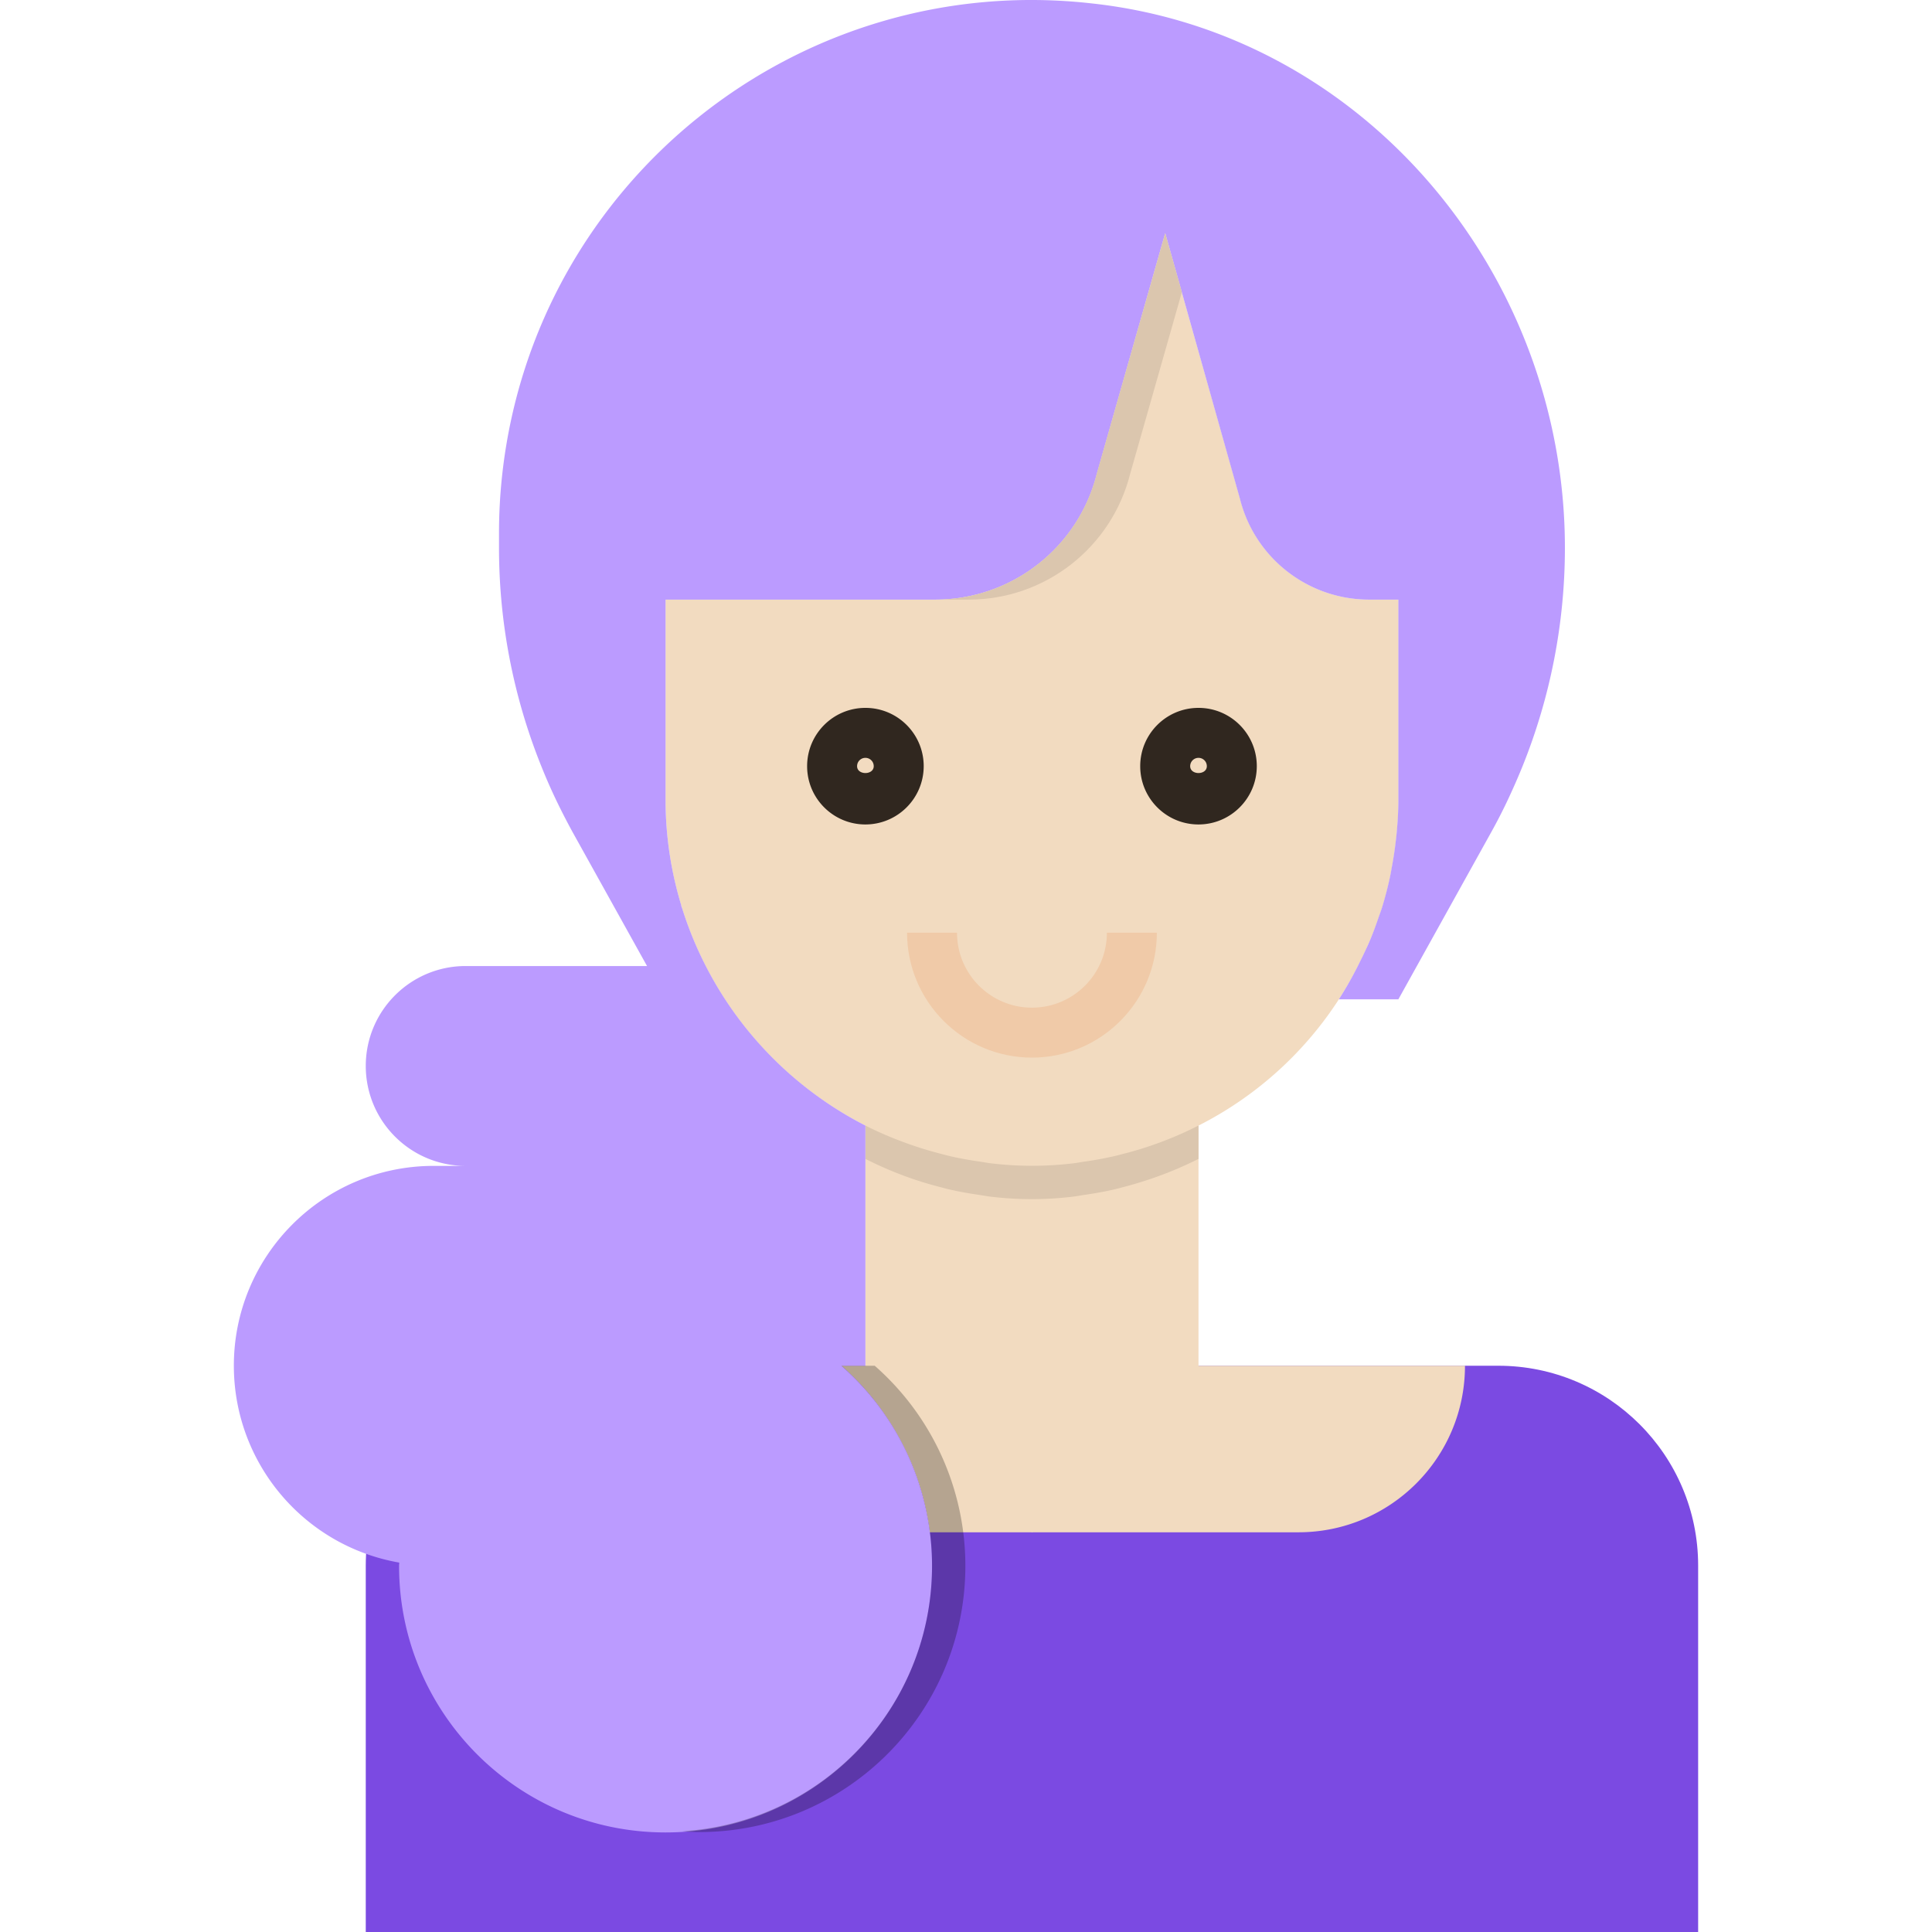 <svg xmlns="http://www.w3.org/2000/svg" version="1.1" xmlns:xlink="http://www.w3.org/1999/xlink"  width="512" height="512" x="0" y="0" viewBox="0 0 464.013 464.013" style="enable-background:new 0 0 512 512" xml:space="preserve" class=""><g><path d="M359.848 328.013h-72l-40 40-40-40h-72c-26.51 0-48 21.49-48 48v88h320v-88c0-26.509-21.49-48-48-48z" style="" fill="#7b4ae2" data-original="#1c9699" class=""></path><path d="M287.848 328.013v-57.68a86.905 86.905 0 0 0 38.8-39.312c.472-.944.936-1.888 1.376-2.848a641.019 641.019 0 0 0 1.6-3.68 90.985 90.985 0 0 0 1.432-3.912c.344-1.008.72-2 1.032-3.016a84.484 84.484 0 0 0 1.792-6.96c.184-.848.32-1.72.48-2.576.336-1.824.624-3.664.848-5.528.096-.8.2-1.648.272-2.48.24-2.64.408-5.304.408-8v-48.008h-7.016c-14.682-.002-27.48-9.996-31.04-24.24l-17.984-63.76-16.424 57.704c-4.45 17.795-20.433 30.283-38.776 30.296h-64.8v48c.007 33.053 18.551 63.31 48 78.32v57.68h-5.768a63.835 63.835 0 0 1 21.224 40h88.544c22.091 0 40-17.909 40-40h-64z" style="" fill="#f2dbc0" data-original="#f2dbc0" class=""></path><path d="M207.848 198.013c-7.732 0-14-6.268-14-14s6.268-14 14-14 14 6.268 14 14c-.009 7.729-6.271 13.991-14 14zm0-16a2 2 0 0 0-2 2c0 2.2 4 2.2 4 0a2 2 0 0 0-2-2zM287.848 198.013c-7.732 0-14-6.268-14-14s6.268-14 14-14 14 6.268 14 14c-.009 7.729-6.271 13.991-14 14zm0-16a2 2 0 0 0-2 2c0 2.2 4 2.2 4 0a2 2 0 0 0-2-2z" style="" fill="#30271f" data-original="#30271f" class=""></path><path d="M247.848 254.013c-16.561-.018-29.982-13.439-30-30h12c0 9.941 8.059 18 18 18s18-8.059 18-18h12c-.017 16.561-13.438 29.983-30 30z" style="" fill="#f0caa8" data-original="#f0caa8" class=""></path><path d="M287.848 278.325v-8a86.08 86.08 0 0 1-8.728 3.856c-.432.168-.864.32-1.304.48a80.596 80.596 0 0 1-7.808 2.4c-.72.192-1.432.384-2.152.56a86.84 86.84 0 0 1-7.536 1.384c-.8.12-1.6.28-2.4.376a82.902 82.902 0 0 1-20.048 0c-.8-.096-1.6-.256-2.4-.376-2.544-.36-5.064-.8-7.536-1.384-.72-.176-1.432-.368-2.152-.56a88.403 88.403 0 0 1-7.808-2.4c-.44-.16-.872-.312-1.304-.48a86.08 86.08 0 0 1-8.824-3.848v8a89.85 89.85 0 0 0 8.728 3.856c.432.168.864.32 1.304.48a82.438 82.438 0 0 0 7.808 2.4c.72.192 1.432.392 2.152.56 2.472.576 4.992 1.016 7.536 1.384.8.12 1.6.28 2.4.376 6.658.811 13.39.811 20.048 0 .8-.096 1.6-.256 2.4-.376 2.544-.368 5.064-.8 7.536-1.384.72-.168 1.432-.368 2.152-.56a92.96 92.96 0 0 0 7.808-2.4c.44-.16.872-.312 1.304-.48a89.708 89.708 0 0 0 8.824-3.856v-.008z" style="" fill="#dbc6ae" data-original="#dbc6ae" class=""></path><path d="M262.152.813c-70.25-7.9-133.602 42.645-141.502 112.894-.534 4.75-.802 9.526-.802 14.306v3.616a140.413 140.413 0 0 0 10.224 52.552c1.067 2.667 2.211 5.277 3.432 7.832s2.555 5.157 4 7.808l17.896 32.192h-43.552c-13.255 0-24 10.745-24 24s10.745 24 24 24h-8c-26.509.175-47.857 21.807-47.682 48.316.153 23.197 16.873 42.965 39.722 46.964 0 .24-.04.48-.04.72-.049 35.346 28.566 64.039 63.912 64.088s64.039-28.566 64.088-63.912a64.003 64.003 0 0 0-21.768-48.176h5.768v-57.688a88.248 88.248 0 0 1-44-52.128c-.072-.216-.152-.424-.224-.64v-.12a87.464 87.464 0 0 1-3.776-25.424v-48h64.8c18.355.001 34.355-12.49 38.808-30.296l16.392-57.704 17.944 63.76c3.56 14.244 16.358 24.238 31.04 24.24h7.016v48c0 2.704-.16 5.368-.408 8-.072.8-.176 1.656-.272 2.48a86.004 86.004 0 0 1-.848 5.528c-.16.864-.296 1.72-.48 2.576a87.818 87.818 0 0 1-1.792 6.96c-.304 1.024-.688 2.008-1.032 3.016-.456 1.312-.92 2.624-1.432 3.912s-1.024 2.464-1.6 3.68c-.44.96-.904 1.904-1.376 2.848a87.733 87.733 0 0 1-5.056 9h14.296l.368-.664 21.96-39.528c1.424-2.56 2.757-5.163 4-7.808s2.387-5.256 3.432-7.832a140.417 140.417 0 0 0 10.24-52.552c0-65.848-48.224-123.736-113.696-130.816z" style="" fill="#bb9bff" data-original="#1e1c19" class=""></path><path d="m279.848 56.013-16.424 57.704c-4.45 17.795-20.433 30.283-38.776 30.296h8c18.355.001 34.355-12.49 38.808-30.296l12.4-43.568-4.008-14.136z" style="" fill="#dbc6ae" data-original="#dbc6ae" class=""></path><path d="M202.08 328.013c26.53 23.255 29.186 63.615 5.93 90.145a63.882 63.882 0 0 1-44.162 21.655c1.328.08 2.648.2 4 .2 35.311.038 63.967-28.555 64.006-63.866a63.935 63.935 0 0 0-21.774-48.134" style="opacity:0.25;enable-background:new ;" fill="#000000" data-original="#000000" class=""></path></g></svg>